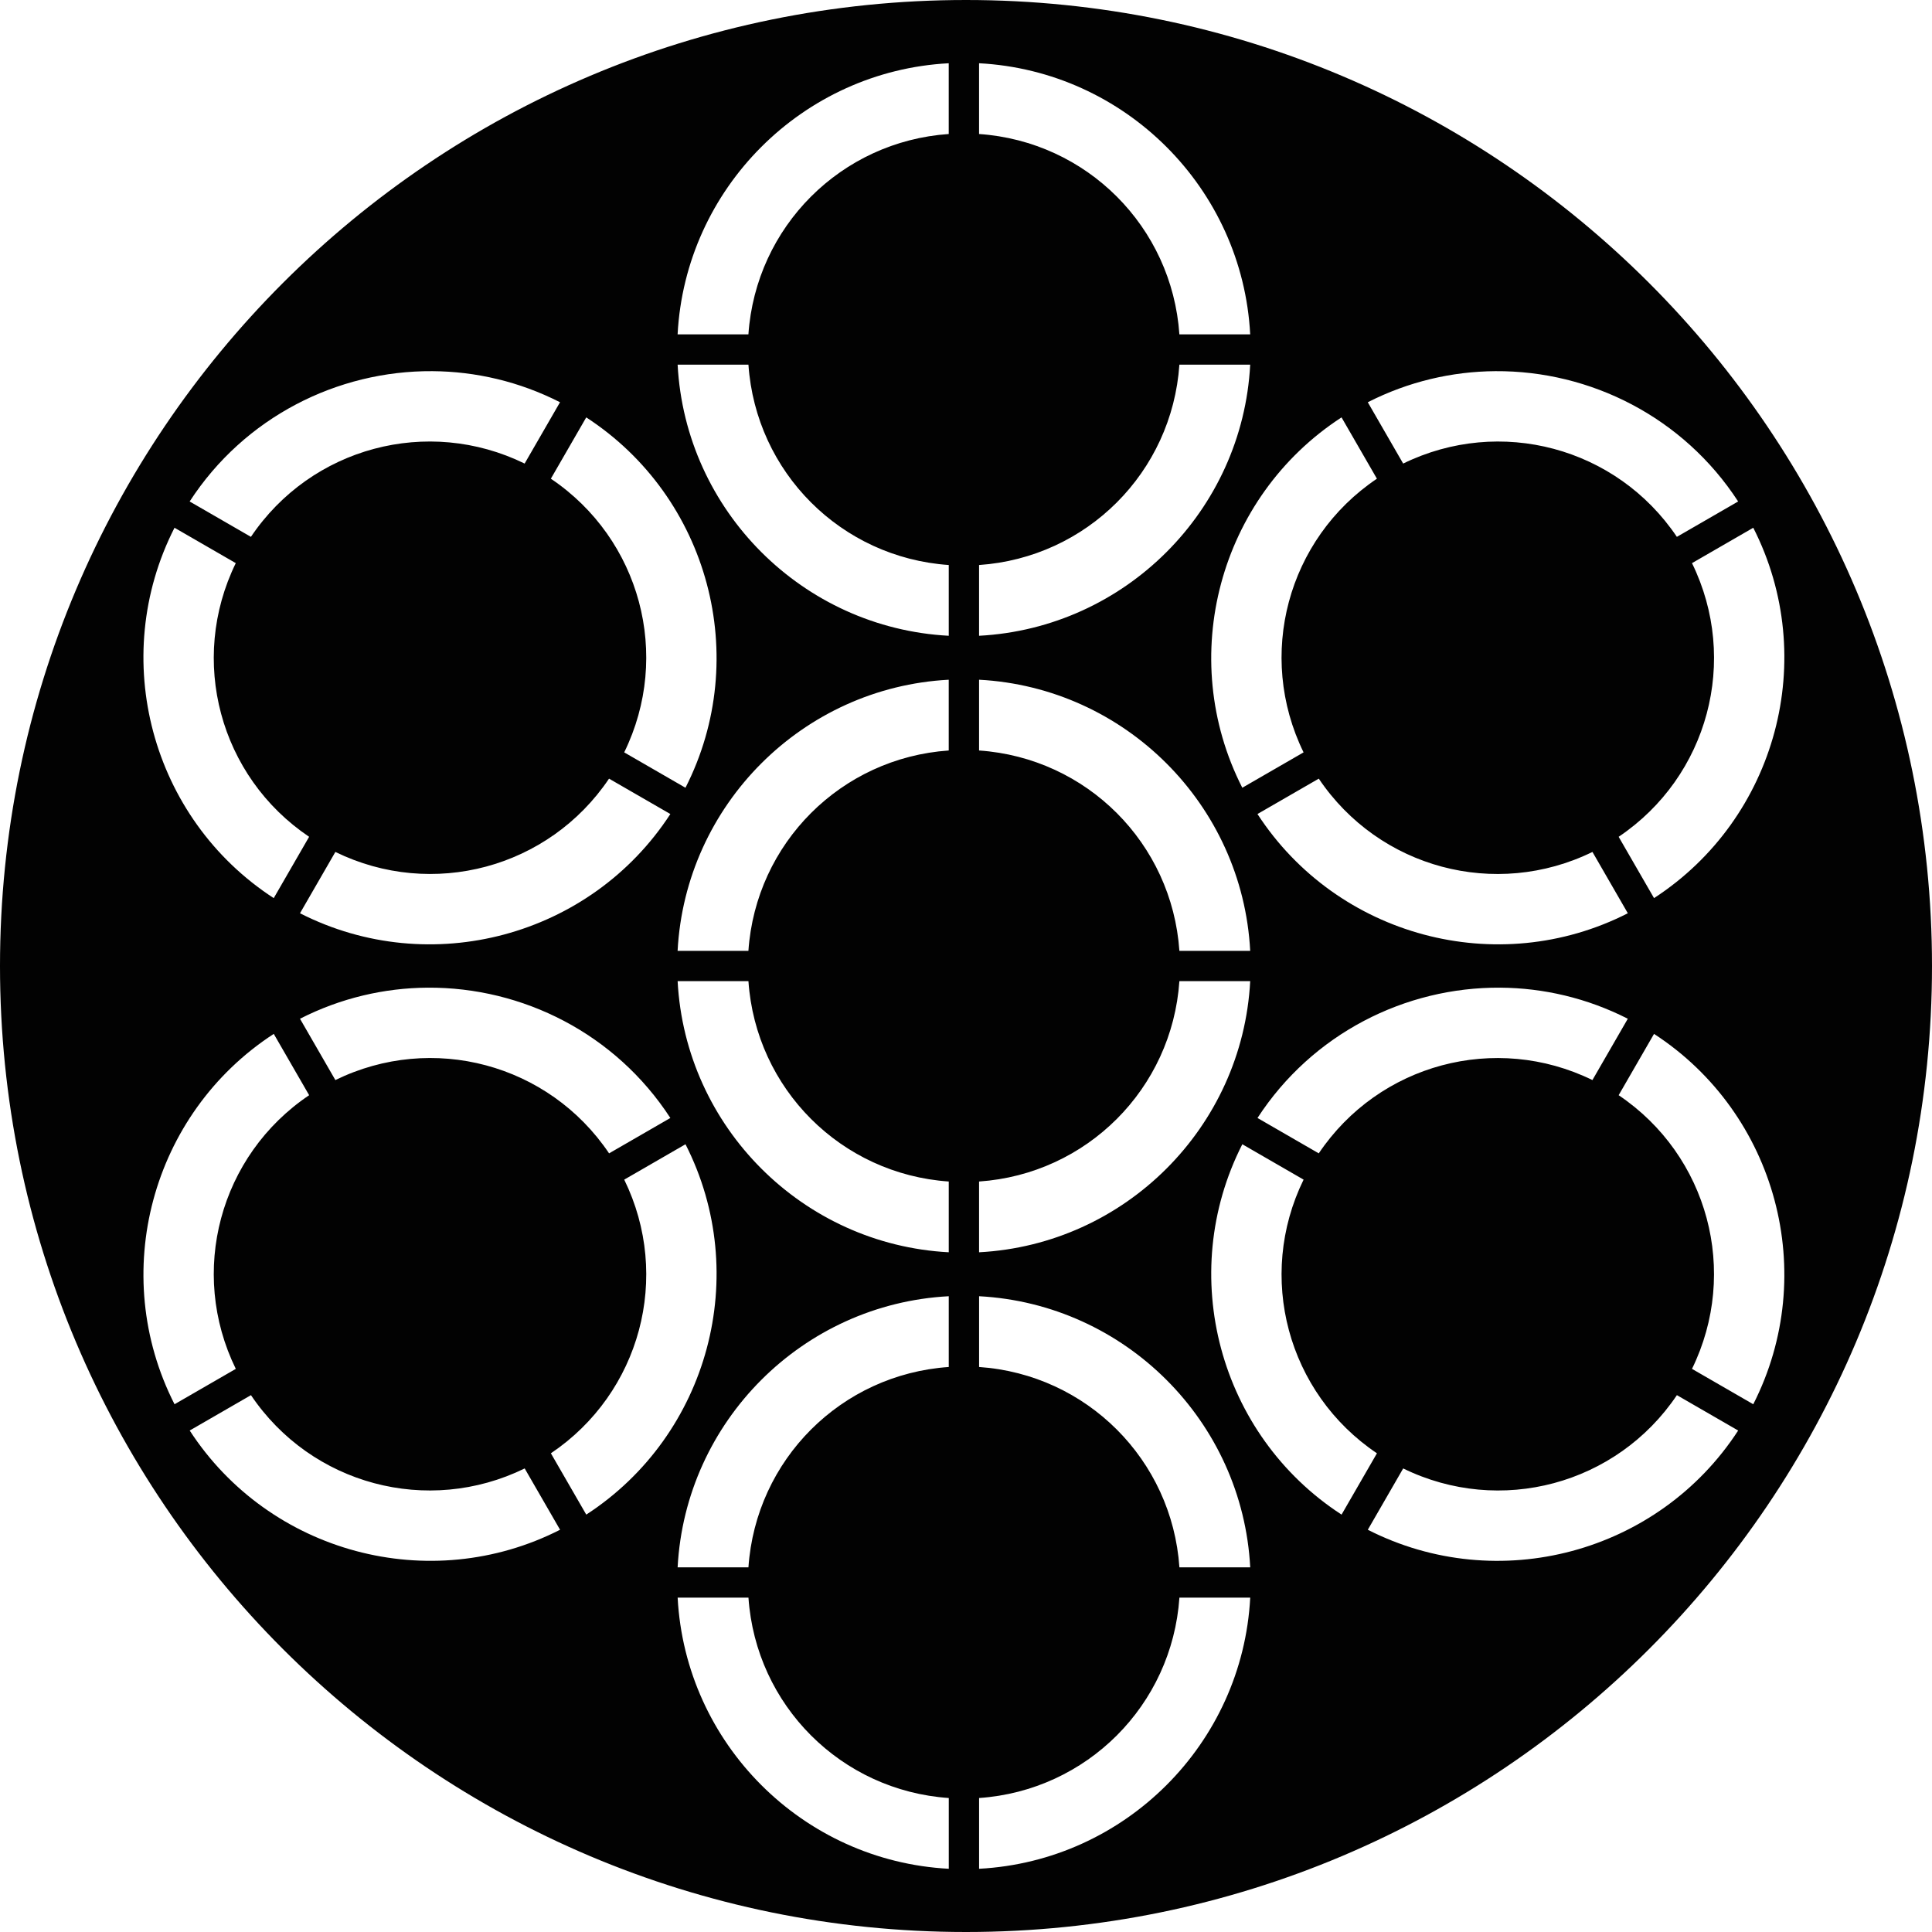 <svg version="1.1" viewBox="0 0 80 80" xmlns="http://www.w3.org/2000/svg"><path d="m40 0c-22.091 0-40 17.909-40 40s17.909 40 40 40 40-17.909 40-40-17.909-40-40-40zm-0.715 2.619v2.93c-4.457 0.308-7.988 3.839-8.295 8.297h-2.932c0.319-6.047 5.18-10.907 11.227-11.227zm1.256 0c6.047 0.319 10.908 5.179 11.227 11.227h-2.932c-0.307-4.458-3.837-7.99-8.295-8.297v-2.93zm-12.482 12.48h2.932c0.307 4.458 3.837 7.989 8.295 8.297v2.93c-6.047-0.32-10.908-5.18-11.227-11.227zm20.777 0h2.932c-0.319 6.047-5.179 10.908-11.227 11.227v-2.93c4.458-0.307 7.988-3.838 8.295-8.297zm-30.93 0.27c1.789 0.012 3.597 0.428 5.283 1.287l-1.465 2.539c-4.014-1.964-8.839-0.672-11.334 3.035l-2.537-1.465c2.268-3.491 6.116-5.423 10.053-5.396zm44.014 0c3.936-0.026 7.784 1.906 10.053 5.396l-2.537 1.465c-2.495-3.707-7.32-4.998-11.334-3.035l-1.465-2.539c1.686-0.859 3.494-1.275 5.283-1.287zm-37.645 1.914c5.078 3.3 6.857 9.939 4.109 15.336l-2.537-1.465c1.964-4.014 0.671-8.837-3.037-11.332l1.465-2.539zm31.275 0 1.465 2.539c-3.707 2.494-5 7.318-3.037 11.332l-2.537 1.465c-2.747-5.396-0.968-12.037 4.109-15.336zm-48.324 4.57 2.537 1.465c-1.962 4.014-0.67 8.838 3.037 11.332l-1.465 2.539c-5.077-3.299-6.856-9.94-4.109-15.336zm65.373 0c2.748 5.396 0.968 12.036-4.109 15.336l-1.465-2.539c3.708-2.495 5.001-7.318 3.037-11.332l2.537-1.465zm-33.314 6.293v2.93c-4.457 0.308-7.988 3.839-8.295 8.297h-2.932c0.319-6.047 5.18-10.907 11.227-11.227zm1.256 0c6.047 0.319 10.908 5.179 11.227 11.227h-2.932c-0.307-4.458-3.837-7.99-8.295-8.297v-2.93zm-15.322 4.096 2.539 1.465c-3.3 5.077-9.94 6.857-15.336 4.109l1.465-2.539c4.014 1.963 8.837 0.671 11.332-3.035zm29.389 0c2.495 3.708 7.318 4.999 11.332 3.035l1.465 2.539c-5.396 2.748-12.036 0.968-15.336-4.109l2.539-1.465zm-26.549 8.385h2.932c0.307 4.458 3.837 7.989 8.295 8.297v2.93c-6.047-0.32-10.908-5.18-11.227-11.227zm20.777 0h2.932c-0.319 6.047-5.179 10.908-11.227 11.227v-2.93c4.458-0.307 7.988-3.838 8.295-8.297zm-31.131 0.27c3.937-0.026 7.784 1.905 10.053 5.396l-2.537 1.465c-2.495-3.708-7.32-4.999-11.334-3.035l-1.465-2.539c1.686-0.859 3.494-1.275 5.283-1.287zm44.416 0c1.789 0.012 3.597 0.429 5.283 1.287l-1.465 2.539c-4.014-1.963-8.837-0.671-11.332 3.035l-2.537-1.465c2.269-3.49 6.114-5.423 10.051-5.396zm-50.785 1.914 1.465 2.539c-3.708 2.495-5.001 7.318-3.037 11.332l-2.537 1.465c-2.748-5.396-0.968-12.036 4.109-15.336zm57.154 0c5.077 3.299 6.856 9.94 4.109 15.336l-2.537-1.465c1.962-4.014 0.67-8.838-3.037-11.332l1.465-2.539zm-40.105 4.57c2.747 5.396 0.968 12.037-4.109 15.336l-1.465-2.539c3.707-2.494 5-7.318 3.037-11.332l2.537-1.465zm23.057 0 2.537 1.465c-1.964 4.014-0.671 8.837 3.037 11.332l-1.465 2.539c-5.078-3.3-6.857-9.939-4.109-15.336zm-12.156 6.293v2.93c-4.458 0.307-7.988 3.838-8.295 8.297h-2.932c0.319-6.047 5.179-10.908 11.227-11.227zm1.256 0c6.047 0.32 10.908 5.18 11.227 11.227h-2.932c-0.307-4.458-3.837-7.989-8.295-8.297v-2.93zm-30.15 4.096c2.495 3.707 7.32 4.998 11.334 3.035l1.465 2.539c-5.396 2.747-12.036 0.967-15.336-4.109l2.537-1.465zm59.045 0 2.537 1.465c-3.3 5.078-9.939 6.857-15.336 4.109l1.465-2.539c4.014 1.964 8.839 0.672 11.334-3.035zm-41.377 8.385h2.932c0.307 4.458 3.837 7.99 8.295 8.297v2.93c-6.047-0.319-10.908-5.179-11.227-11.227zm20.777 0h2.932c-0.319 6.047-5.18 10.907-11.227 11.227v-2.93c4.457-0.308 7.988-3.839 8.295-8.297z" fill-opacity=".992"/></svg>
